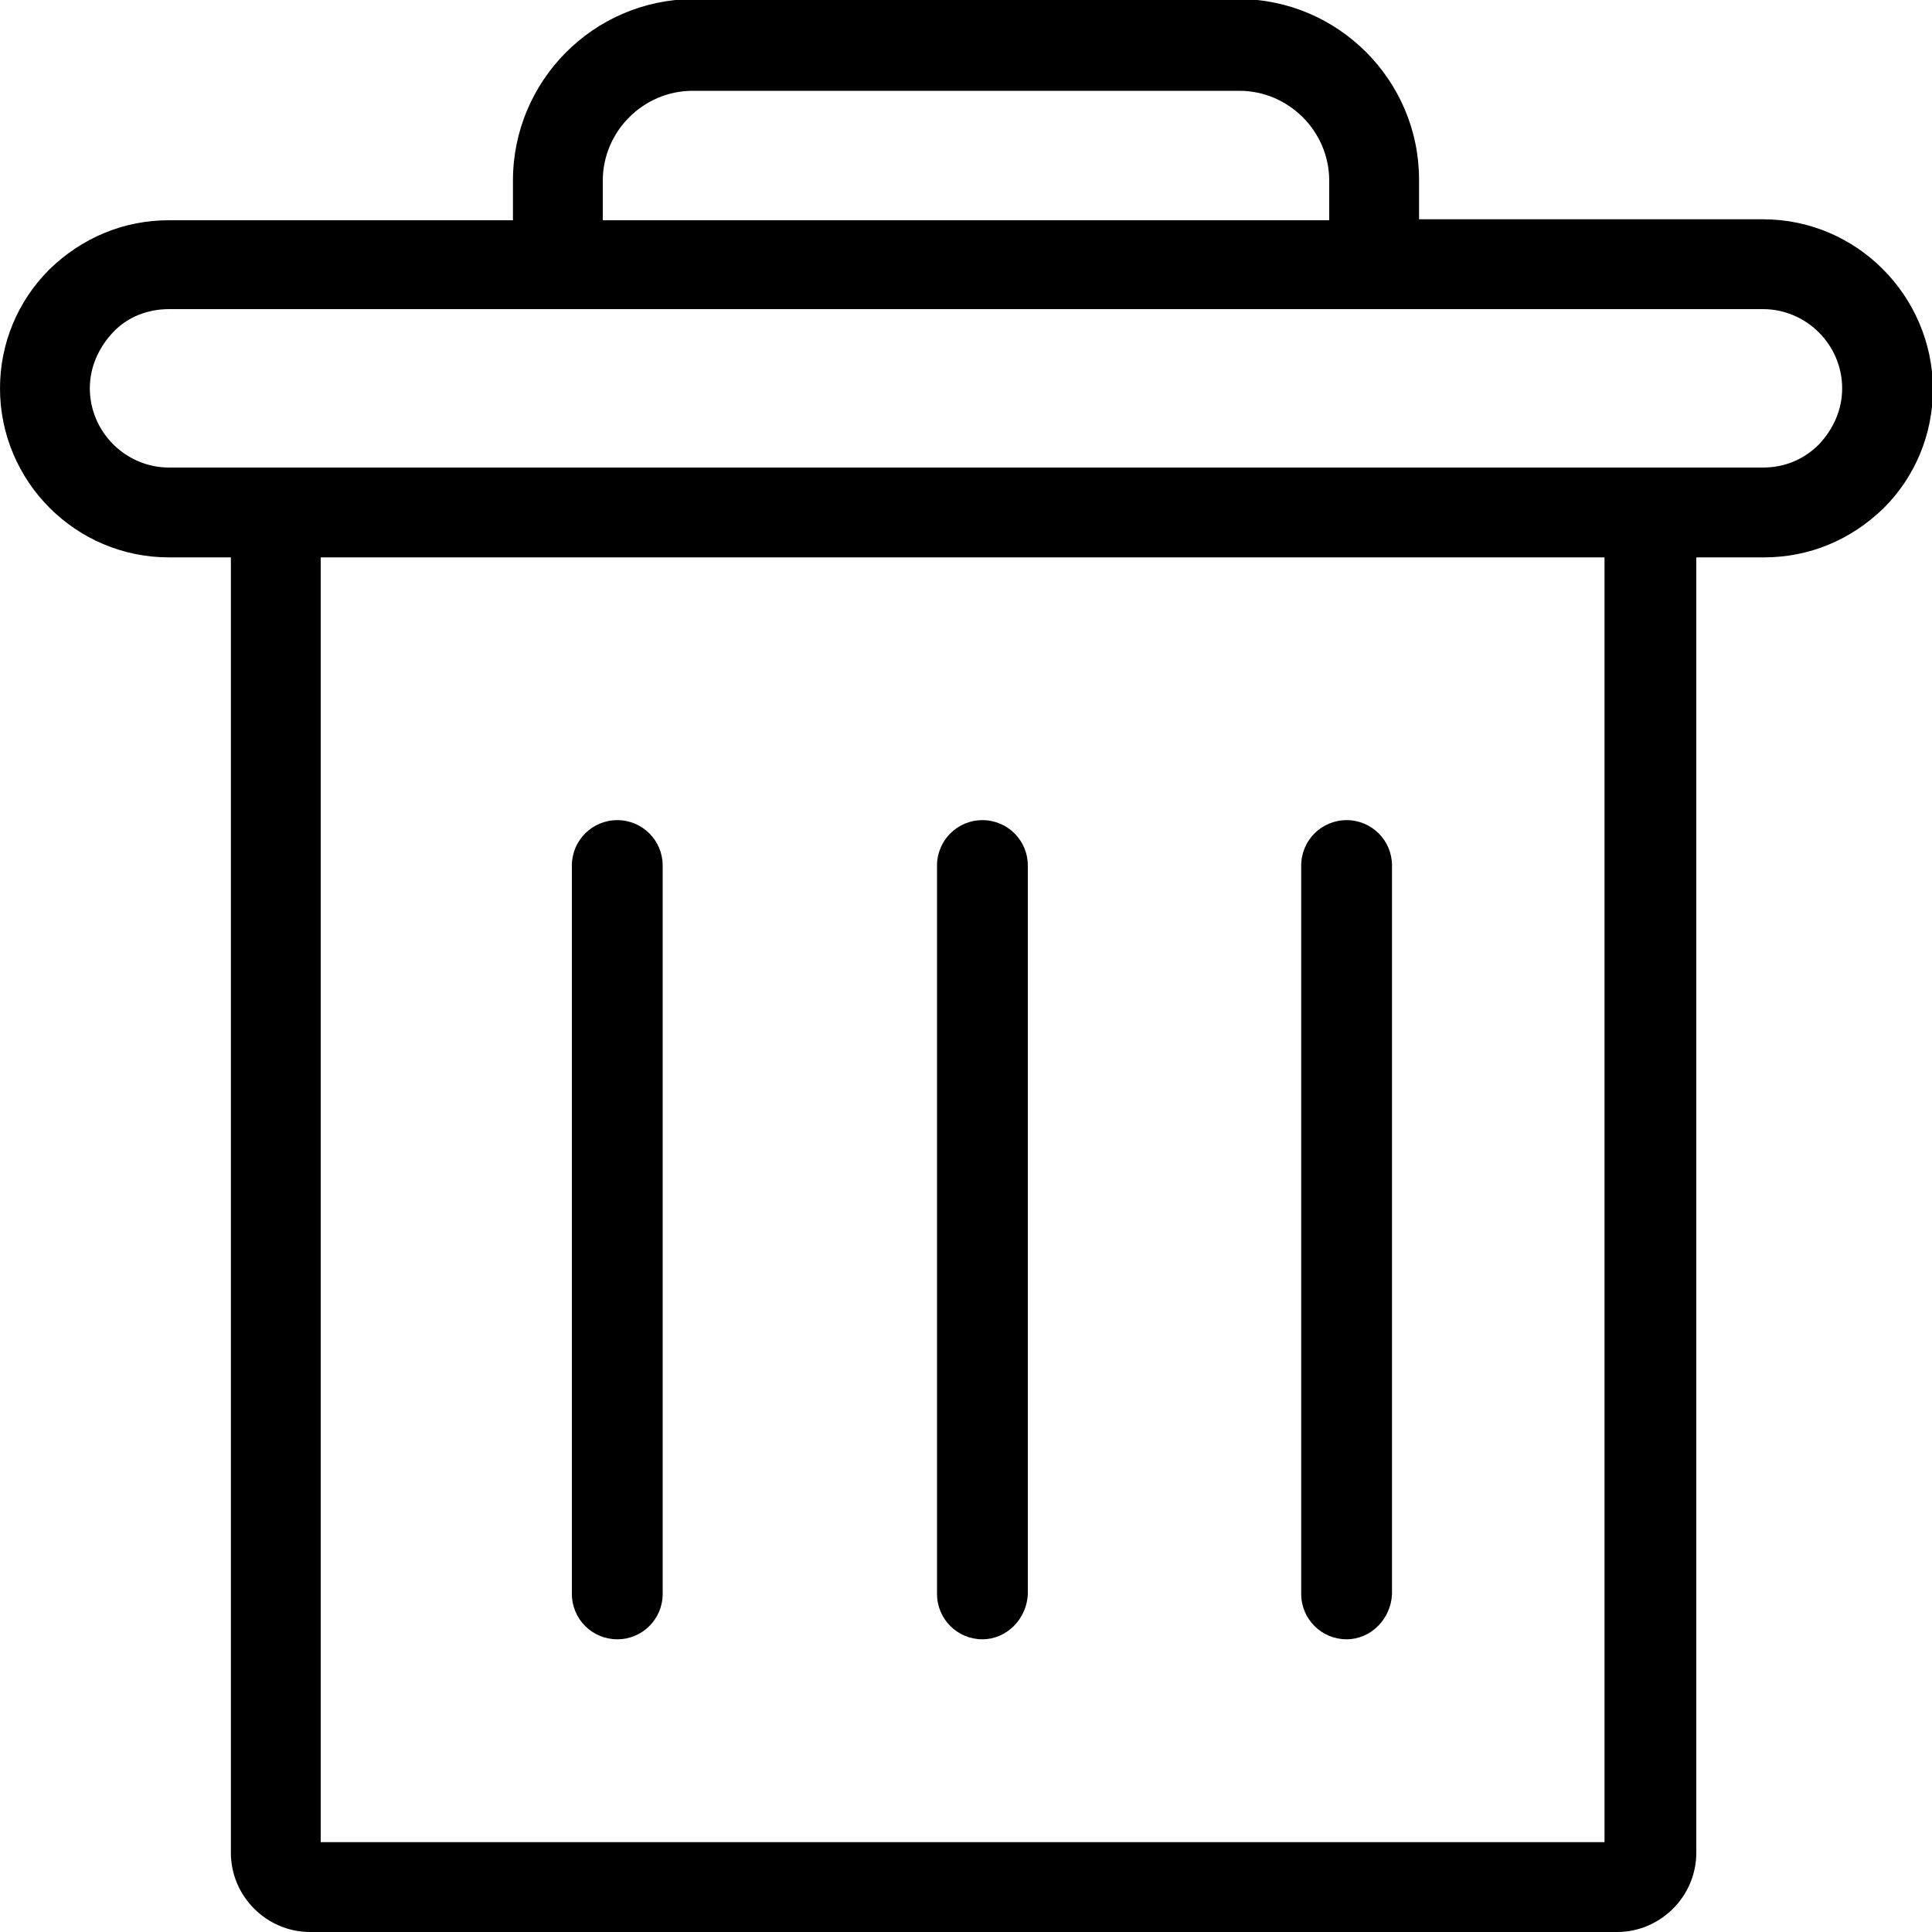 <?xml version="1.0" encoding="utf-8"?>
<!-- Generator: Adobe Illustrator 21.0.0, SVG Export Plug-In . SVG Version: 6.00 Build 0)  -->
<svg version="1.1" id="Layer_2" xmlns="http://www.w3.org/2000/svg" xmlns:xlink="http://www.w3.org/1999/xlink" x="0px" y="0px"
	 width="200px" height="200px" viewBox="0 0 200 200" style="enable-background:new 0 0 200 200;" xml:space="preserve">
<g>
	<path d="M182.5,22.7h-35.6v-4.1c0-10.3-8.4-18.7-18.7-18.7H71.7C61.4,0,53.1,8.4,53.1,18.7v4.1H17.5c-4.7,0-9,1.8-12.4,5.1
		C1.8,31.2,0,35.6,0,40.2c0,9.6,7.8,17.5,17.5,17.5h6.4v134.1c0,4.5,3.7,8.2,8.2,8.2h135.3c4.5,0,8.2-3.7,8.2-8.2V57.7h7
		c4.7,0,9-1.8,12.4-5.1c3.3-3.3,5.1-7.7,5.1-12.4C200,30.6,192.2,22.7,182.5,22.7z M62.4,18.7c0-5.1,4.2-9.3,9.3-9.3h56.6
		c5.1,0,9.3,4.2,9.3,9.3v4.1H62.4V18.7z M166.2,190.7H33.2V57.7h132.9V190.7z M188.3,46c-1.6,1.6-3.6,2.4-5.8,2.4h-165
		c-4.5,0-8.2-3.7-8.2-8.2c0-2.2,0.9-4.2,2.4-5.8s3.6-2.4,5.8-2.4h165c4.5,0,8.2,3.7,8.2,8.2C190.7,42.4,189.8,44.4,188.3,46z"/>
</g>
<g>
	<path d="M139.4,169.7c-2.6,0-4.7-2.1-4.7-4.7V89.6c0-2.6,2.1-4.7,4.7-4.7c2.6,0,4.7,2.1,4.7,4.7V165
		C144,167.6,141.9,169.7,139.4,169.7z"/>
</g>
<g>
	<path d="M101.7,169.7c-2.6,0-4.7-2.1-4.7-4.7V89.6c0-2.6,2.1-4.7,4.7-4.7c2.6,0,4.7,2.1,4.7,4.7V165
		C106.3,167.6,104.2,169.7,101.7,169.7z"/>
</g>
<g>
	<path d="M63.9,169.7c-2.6,0-4.7-2.1-4.7-4.7V89.6c0-2.6,2.1-4.7,4.7-4.7c2.6,0,4.7,2.1,4.7,4.7V165
		C68.6,167.6,66.5,169.7,63.9,169.7z"/>
</g>
</svg>
